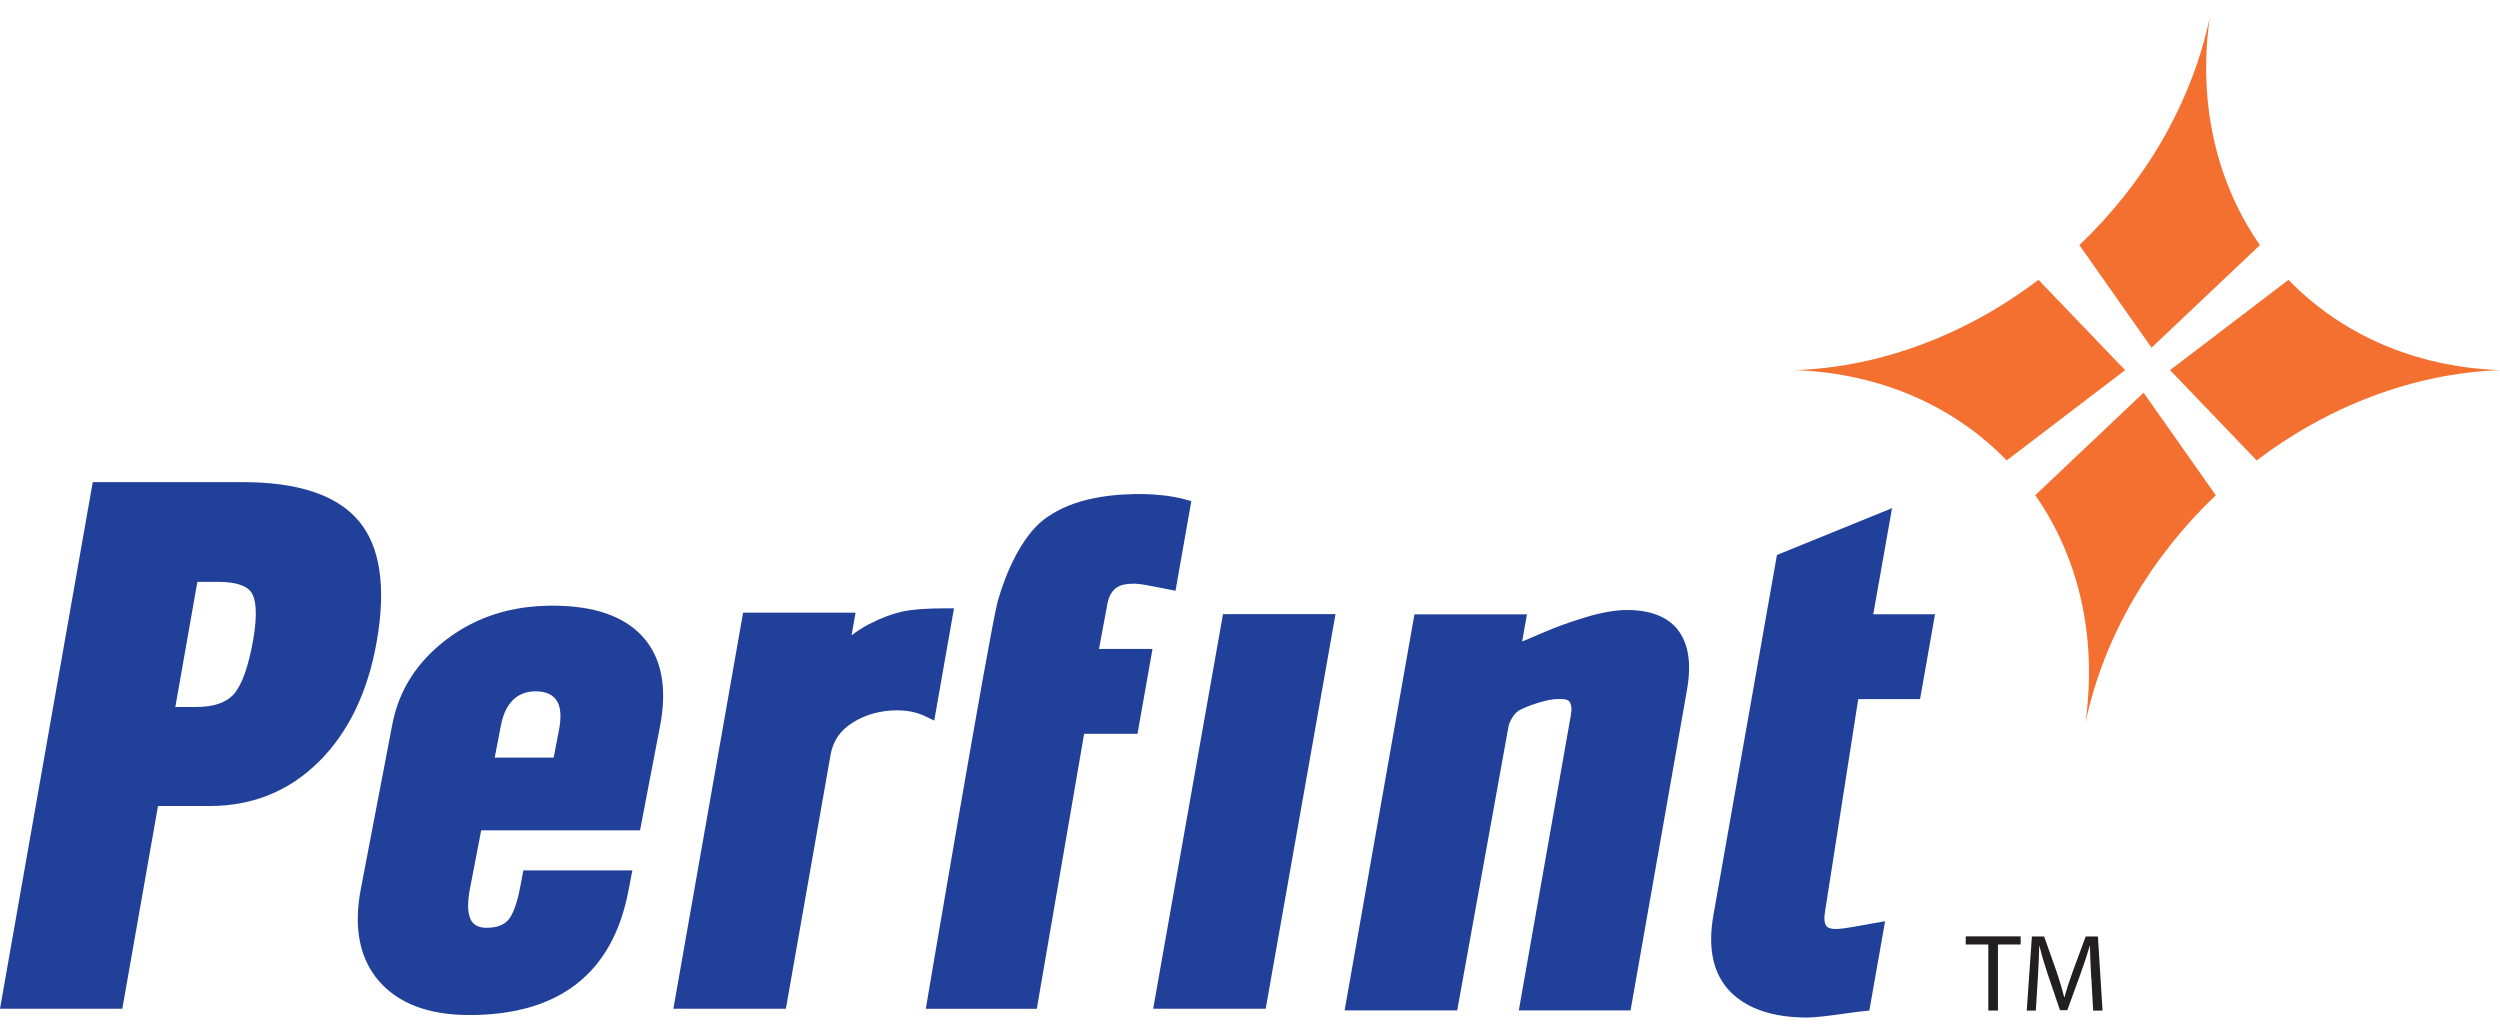 <svg width="128" height="53" viewBox="0 0 128 53" fill="none" xmlns="http://www.w3.org/2000/svg">
<path d="M32.917 32.61C31.965 31.547 30.409 31.01 28.289 31.01C26.169 31.01 24.395 31.586 22.882 32.722C21.366 33.867 20.424 35.33 20.09 37.073L18.472 45.525C18.095 47.502 18.41 49.09 19.409 50.238C20.409 51.386 21.961 51.97 24.03 51.97C28.627 51.97 31.362 49.837 32.171 45.63L32.377 44.564H26.795L26.632 45.428C26.473 46.269 26.251 46.856 26.006 47.121C25.761 47.378 25.407 47.502 24.913 47.502C24.582 47.502 24.349 47.413 24.197 47.23C23.944 46.926 23.901 46.343 24.061 45.502L24.637 42.513H32.77L33.796 37.167C34.17 35.213 33.878 33.684 32.921 32.614M28.627 37.346L28.347 38.789H25.329L25.636 37.198C25.901 35.711 26.753 35.396 27.418 35.396C27.974 35.396 28.351 35.579 28.546 35.945C28.713 36.26 28.74 36.719 28.627 37.346Z" fill="#21409A"/>
<path d="M18.366 26.671C17.262 25.356 15.274 24.686 12.45 24.686H4.749L0 51.647H6.262L8.09 41.268H10.735C12.933 41.268 14.819 40.501 16.34 38.984C17.845 37.486 18.837 35.423 19.288 32.847C19.778 30.064 19.471 27.986 18.366 26.667M10.109 29.792H11.171C12.069 29.792 12.649 29.983 12.886 30.356C13.065 30.637 13.22 31.286 12.96 32.781C12.715 34.151 12.38 35.081 11.968 35.544C11.575 35.98 10.93 36.197 10.05 36.197H8.977L10.105 29.792H10.109Z" fill="#21409A"/>
<path d="M48.378 31.146C47.409 31.146 46.686 31.205 46.168 31.318C45.655 31.434 45.111 31.641 44.504 31.952C44.2 32.108 43.901 32.298 43.601 32.528L43.804 31.368H38.047L34.477 51.647H40.237L42.524 38.653C42.648 37.941 43.018 37.396 43.66 36.995C44.325 36.579 45.095 36.369 45.947 36.369C46.472 36.369 46.95 36.47 47.374 36.672L47.833 36.894L48.844 31.146H48.386H48.378Z" fill="#21409A"/>
<path d="M58.028 29.882C58.028 29.882 58.257 29.882 58.619 29.944C58.977 30.006 60.186 30.247 60.186 30.247L60.995 25.66C60.995 25.66 60.389 25.453 59.509 25.356C58.875 25.286 58.16 25.294 58.16 25.294C57.351 25.313 56.569 25.368 55.682 25.582C54.764 25.796 53.99 26.185 53.438 26.605C52.287 27.504 51.489 29.352 51.089 30.761C50.696 32.151 47.401 51.651 47.401 51.651H53.084L55.507 37.571H58.241L59.008 33.224H56.27L56.713 30.839C56.9 30.069 57.358 29.886 58.024 29.886" fill="#21409A"/>
<path d="M59.043 51.646H64.803L68.378 31.442H62.617L59.043 51.646Z" fill="#21409A"/>
<path d="M80.447 36.341C80.447 36.341 80.451 36.348 80.454 36.348C80.451 36.341 80.447 36.341 80.447 36.341Z" fill="#21409A"/>
<path d="M80.446 36.34C80.446 36.34 80.439 36.337 80.436 36.33C80.436 36.337 80.442 36.34 80.446 36.34Z" fill="#21409A"/>
<path d="M85.865 32.193C85.332 31.559 84.465 31.232 83.29 31.232C82.586 31.232 81.649 31.434 80.852 31.711C80.389 31.851 79.743 32.069 78.946 32.415C78.463 32.621 78.207 32.726 77.934 32.847L78.18 31.454H72.419L68.845 51.732H74.609L77.238 37.182C77.269 37.011 77.503 36.466 77.88 36.322C78.187 36.158 79 35.867 79.564 35.8C79.634 35.797 79.712 35.793 79.782 35.789C79.817 35.789 79.852 35.789 79.879 35.789C80.082 35.789 80.264 35.812 80.342 35.906C80.459 36.046 80.478 36.337 80.451 36.353C80.459 36.369 80.459 36.415 80.416 36.684L77.763 51.732H83.485L86.371 35.337C86.62 33.948 86.445 32.894 85.861 32.197" fill="#21409A"/>
<path d="M95.145 35.797H98.307L99.073 31.45H95.911L96.872 26.018L90.979 28.415L87.728 46.849C87.424 48.561 87.716 49.88 88.591 50.775C89.454 51.654 90.781 52.098 92.539 52.098C92.904 52.098 93.636 52.016 94.845 51.841C94.989 51.818 95.18 51.795 95.417 51.771L95.709 51.744L96.518 47.168L94.814 47.467C94.359 47.545 94.122 47.565 93.997 47.565C93.76 47.565 93.597 47.518 93.515 47.417C93.406 47.284 93.379 47.016 93.445 46.65L95.141 35.797H95.145Z" fill="#21409A"/>
<path d="M104.371 14.328C100.754 17.071 96.398 18.791 91.917 18.951C96.343 19.114 100.093 20.834 102.742 23.574L108.805 18.951L104.371 14.328Z" fill="#F37030"/>
<path d="M115.709 12.549C113.519 9.412 112.516 5.358 113.138 0.902C112.193 5.358 109.762 9.412 106.464 12.549L110.159 17.802L115.709 12.549Z" fill="#F37030"/>
<path d="M115.541 23.574C119.159 20.83 123.519 19.114 128 18.951C123.573 18.791 119.824 17.071 117.171 14.328L111.107 18.951L115.541 23.574Z" fill="#F37030"/>
<path d="M104.208 25.356C106.398 28.493 107.397 32.547 106.775 37.003C107.72 32.547 110.155 28.493 113.449 25.356L109.751 20.106L104.204 25.356H104.208Z" fill="#F37030"/>
<path d="M101.801 48.358H100.646V47.942H103.458V48.358H102.295V51.74H101.801V48.358Z" fill="#231F20"/>
<path d="M107.071 50.074C107.044 49.545 107.009 48.903 107.009 48.432H106.997C106.861 48.872 106.709 49.351 106.518 49.876L105.846 51.721H105.472L104.854 49.911C104.675 49.37 104.527 48.884 104.422 48.432H104.41C104.399 48.907 104.371 49.537 104.336 50.113L104.235 51.744H103.769L104.033 47.946H104.659L105.309 49.783C105.464 50.249 105.589 50.67 105.69 51.063H105.702C105.803 50.678 105.939 50.261 106.11 49.783L106.787 47.946H107.413L107.65 51.744H107.168L107.079 50.074H107.071Z" fill="#231F20"/>
</svg>
